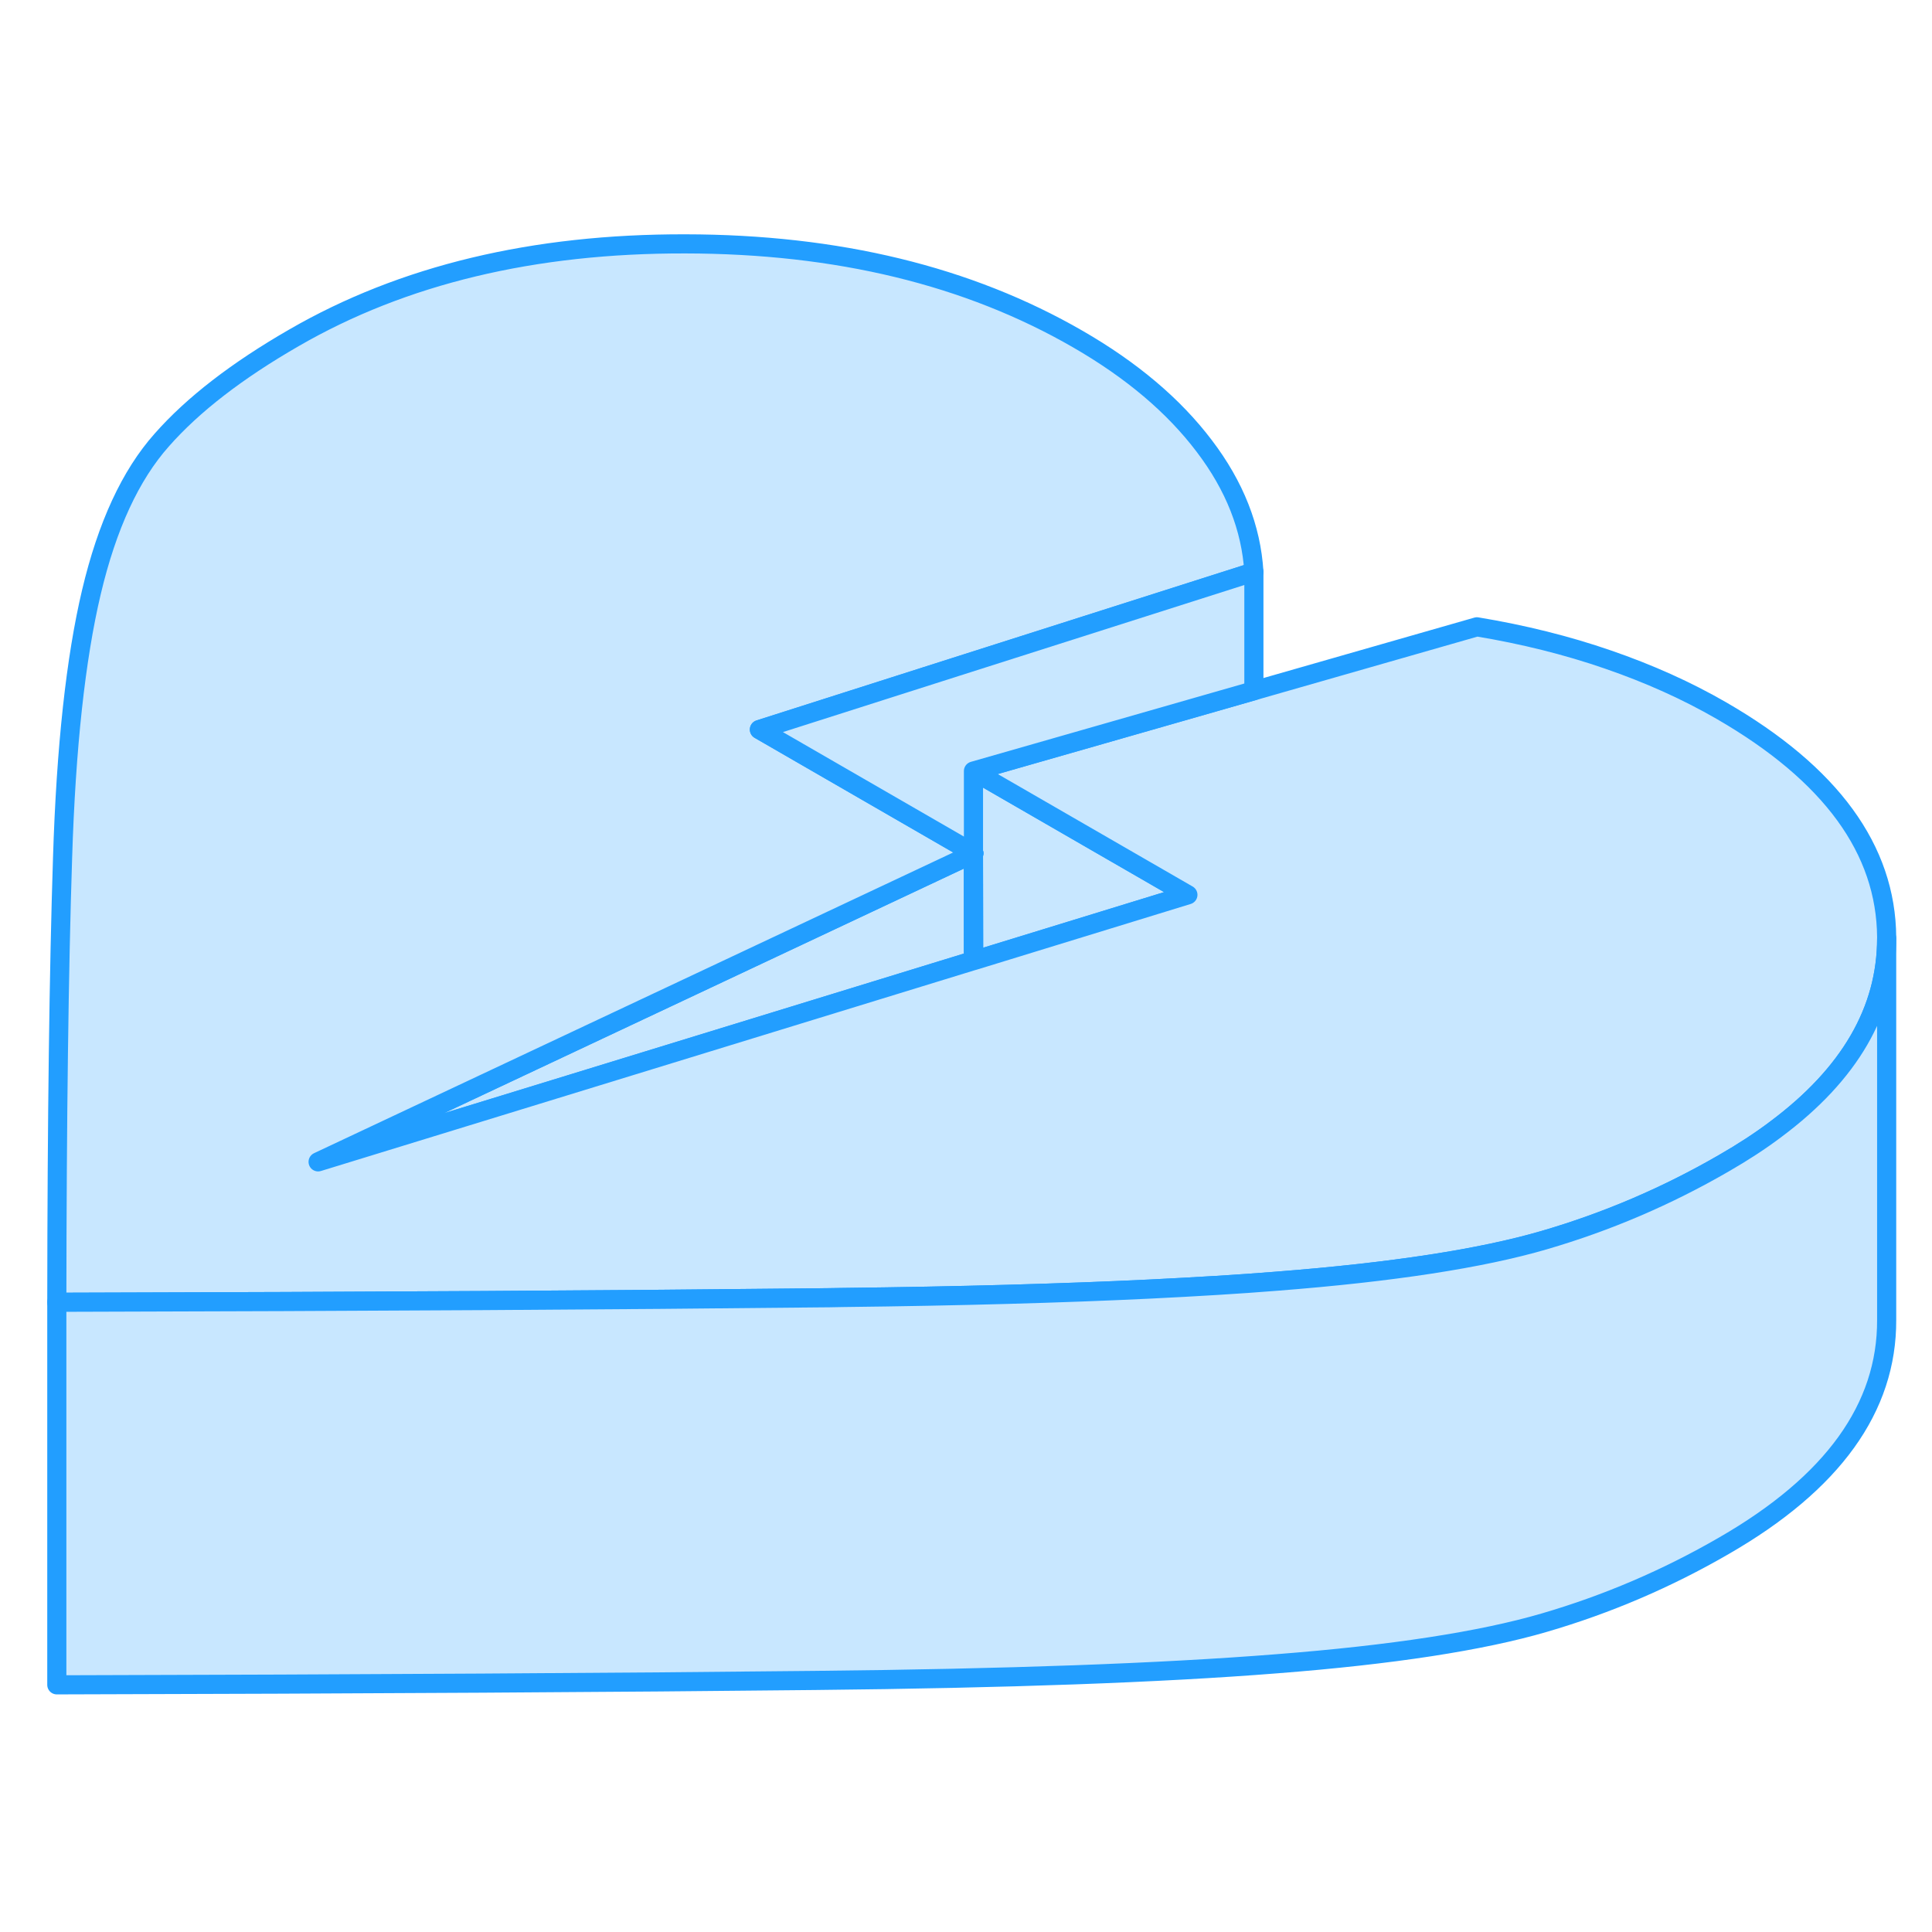 <svg width="48" height="48" viewBox="0 0 101 80" fill="#c8e7ff" xmlns="http://www.w3.org/2000/svg" stroke-width="1px" stroke-linecap="round" stroke-linejoin="round"><path d="M50.89 34.119V39.719L16.63 50.239L50.89 34.119Z" stroke="#229EFF" stroke-linejoin="round"/><path d="M62.1 36.279L50.9 39.719L50.89 34.119L50.91 34.109L50.89 34.099V29.809L62.1 36.279Z" stroke="#229EFF" stroke-linejoin="round"/><path d="M50.89 39.719V34.119L50.9 39.719" stroke="#229EFF" stroke-linejoin="round"/><path d="M50.91 34.109L50.89 34.119V34.099L50.91 34.109Z" stroke="#229EFF" stroke-linejoin="round"/><path d="M50.91 34.109L50.89 34.119V34.099L50.91 34.109Z" stroke="#229EFF" stroke-linejoin="round"/><path d="M98.63 38.499V38.549C98.63 42.319 96.7 45.649 92.84 48.529C92.02 49.149 91.11 49.739 90.12 50.309C87.15 52.029 84.02 53.369 80.73 54.329C77.45 55.289 72.78 56.009 66.73 56.479C64.75 56.639 62.54 56.769 60.12 56.889C55.54 57.109 50.19 57.259 44.06 57.329C43.58 57.329 43.1 57.349 42.61 57.349C32.62 57.459 19.48 57.539 3.18 57.579H2.97C2.98 47.929 3.08 40.199 3.27 34.369C3.45 28.549 3.96 23.909 4.78 20.449C5.6 16.989 6.82 14.339 8.46 12.499C10.09 10.649 12.4 8.869 15.37 7.159C21.06 3.869 27.89 2.229 35.83 2.249C43.78 2.259 50.62 3.919 56.35 7.229C59.16 8.849 61.36 10.709 62.95 12.809C64.55 14.909 65.41 17.109 65.55 19.399L49.95 24.369L39.7 27.639L50.89 34.099V34.119L16.63 50.239L50.89 39.719H50.9L62.1 36.279L50.89 29.809L57.49 27.919L65.55 25.609L77.21 22.269C79.63 22.669 81.92 23.239 84.06 23.979C86.21 24.719 88.19 25.609 89.99 26.649C95.72 29.959 98.6 33.909 98.63 38.499Z" stroke="#229EFF" stroke-linejoin="round"/><path d="M65.55 19.399V25.609L57.49 27.919L50.89 29.809V34.099L39.7 27.639L49.95 24.369L65.55 19.399Z" stroke="#229EFF" stroke-linejoin="round"/><path d="M98.63 38.549V58.499C98.65 63.089 95.82 67.029 90.12 70.309C87.15 72.029 84.02 73.369 80.73 74.329C77.45 75.289 72.78 76.009 66.73 76.479C60.68 76.959 52.64 77.249 42.61 77.349C32.58 77.459 19.37 77.539 2.97 77.579V57.579H3.18C19.48 57.539 32.62 57.459 42.61 57.349C43.1 57.349 43.58 57.339 44.06 57.329C50.19 57.259 55.54 57.109 60.12 56.889C62.54 56.769 64.75 56.639 66.73 56.479C72.78 56.009 77.45 55.289 80.73 54.329C84.02 53.369 87.15 52.029 90.12 50.309C91.11 49.739 92.02 49.149 92.84 48.529C96.7 45.649 98.63 42.319 98.63 38.549Z" stroke="#229EFF" stroke-linejoin="round"/></svg>